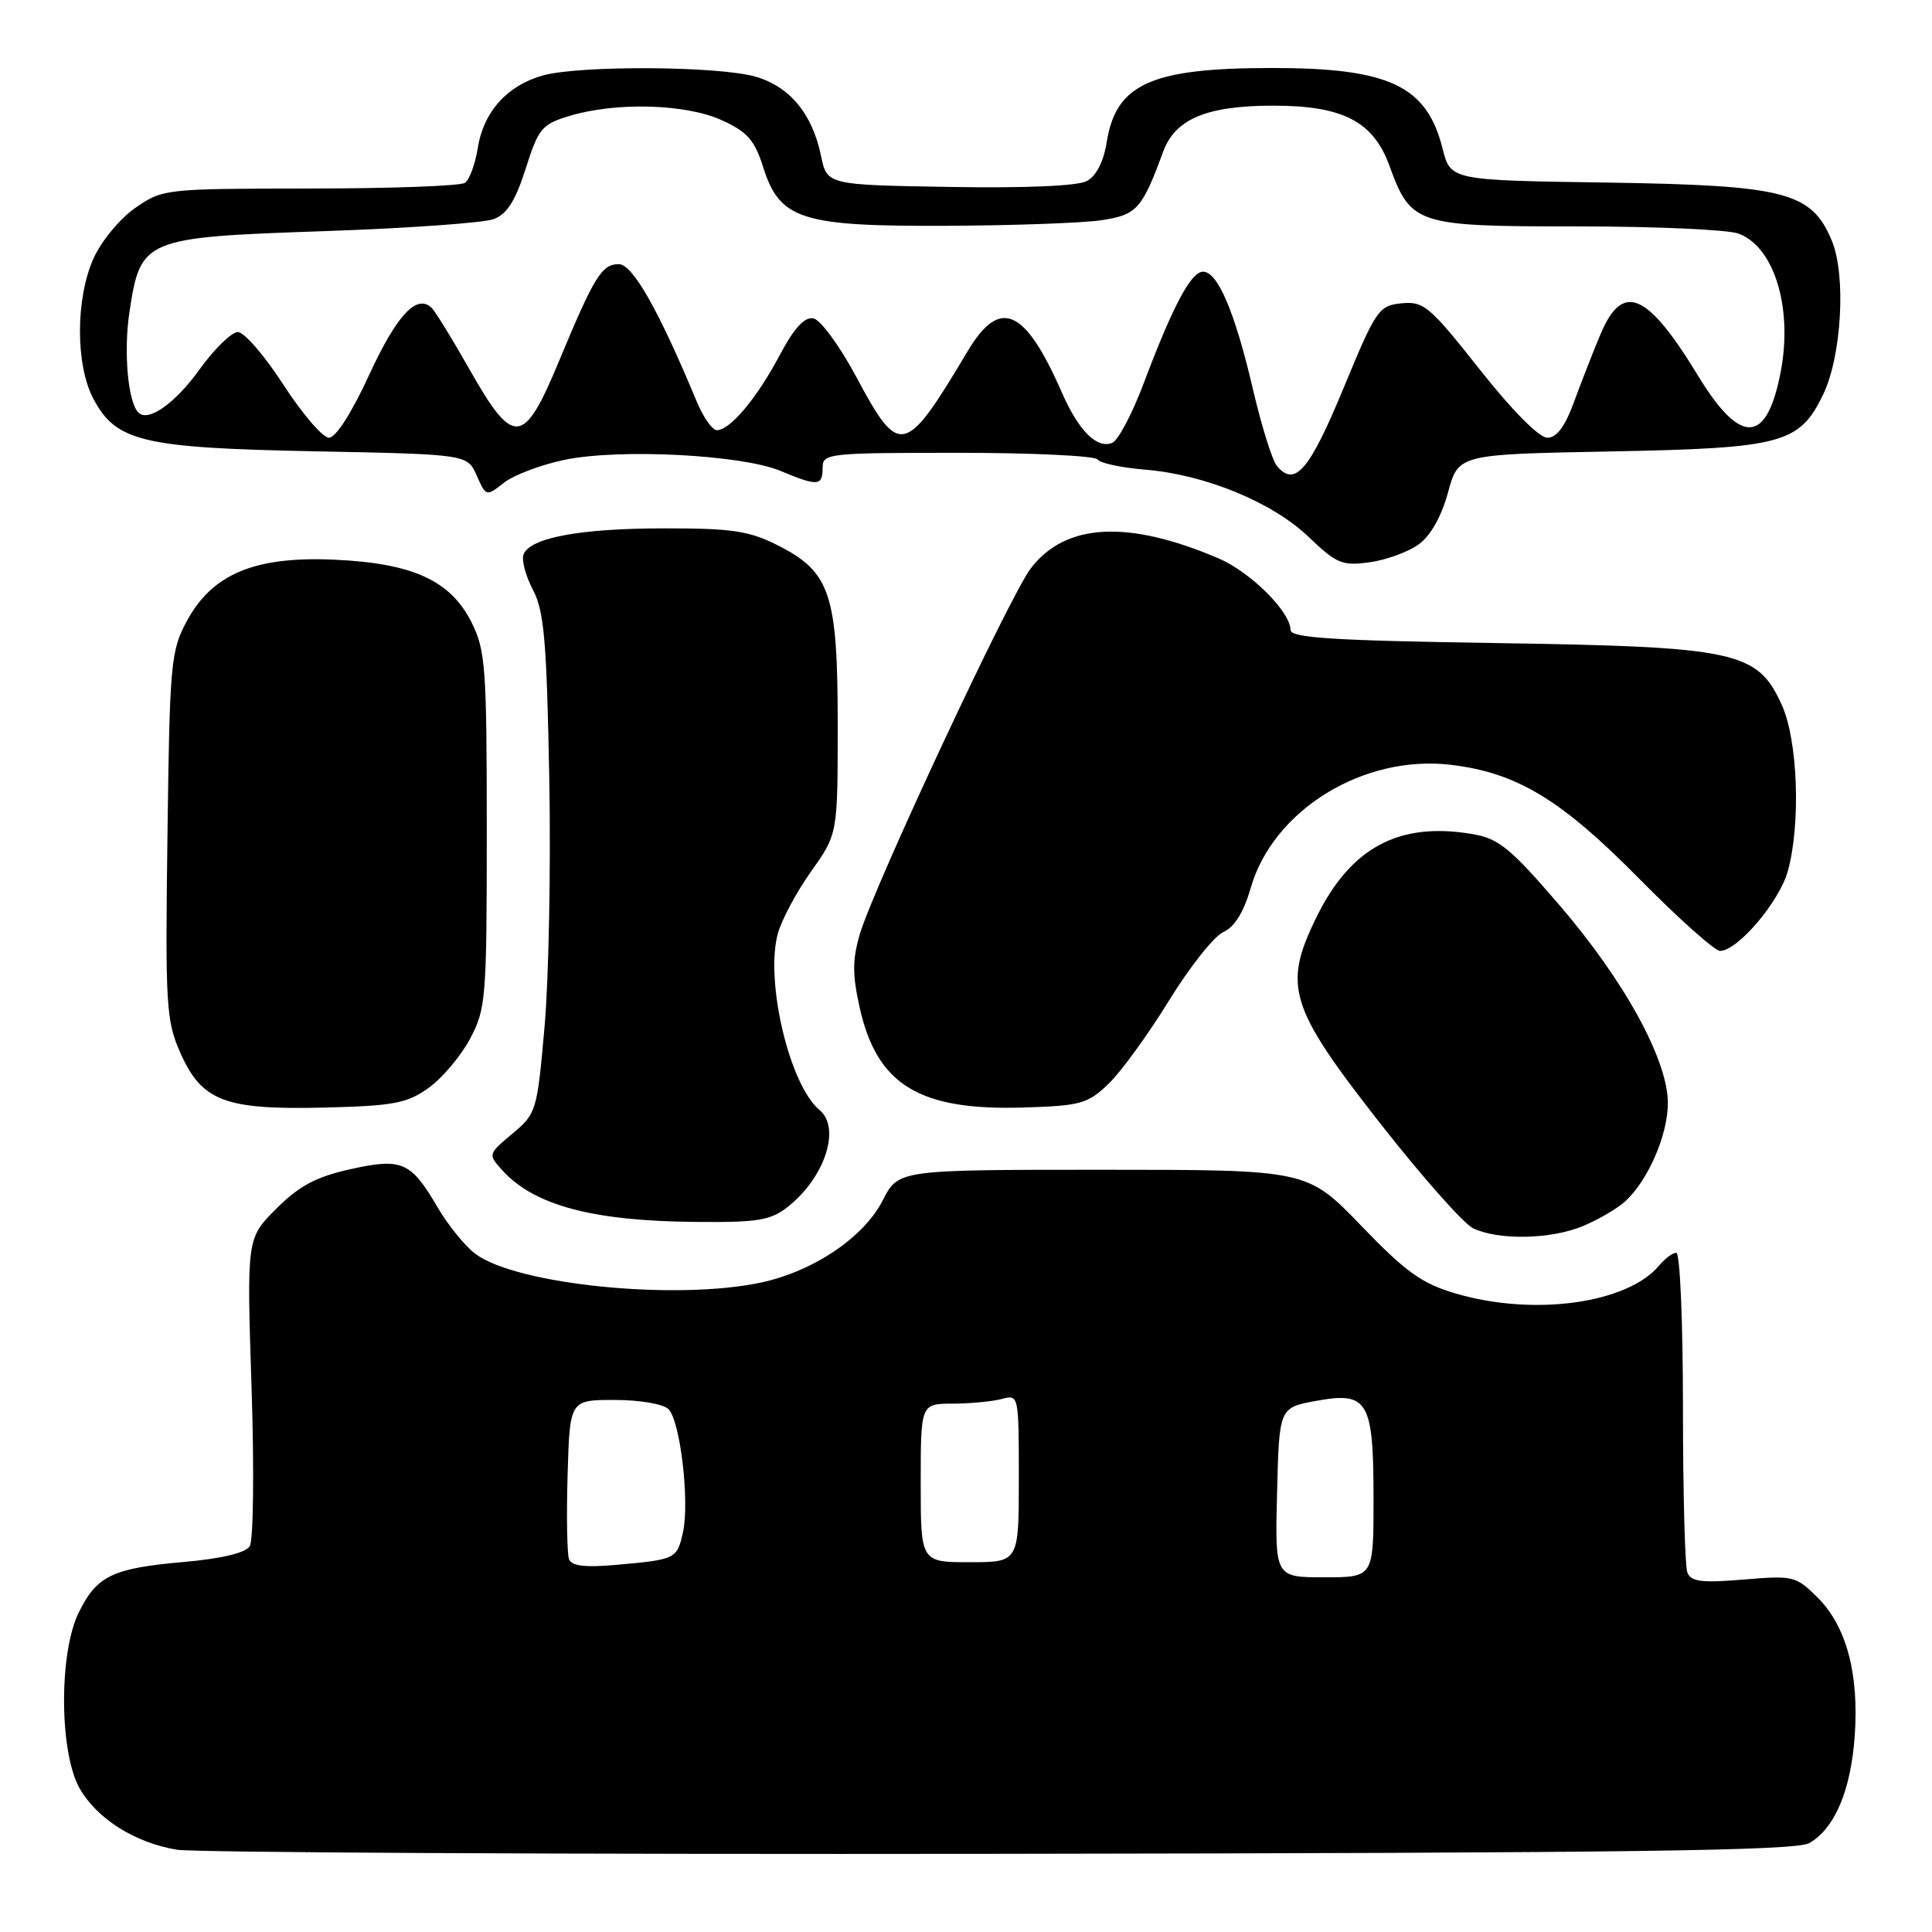 <?xml version="1.0" encoding="UTF-8" standalone="no"?>
<!DOCTYPE svg PUBLIC "-//W3C//DTD SVG 1.1//EN" "http://www.w3.org/Graphics/SVG/1.1/DTD/svg11.dtd" >
<svg xmlns="http://www.w3.org/2000/svg" xmlns:xlink="http://www.w3.org/1999/xlink" version="1.1" viewBox="0 0 256 256">
 <g >
 <path fill="currentColor"
d=" M 239.74 244.22 C 243.11 242.29 245.25 237.25 245.76 230.01 C 246.34 221.78 244.67 215.51 240.86 211.70 C 237.98 208.83 237.63 208.74 231.02 209.30 C 225.45 209.76 224.06 209.59 223.58 208.35 C 223.26 207.52 223.00 197.65 223.00 186.42 C 223.00 175.19 222.61 166.00 222.12 166.00 C 221.64 166.00 220.63 166.75 219.87 167.66 C 215.68 172.72 203.29 174.44 192.93 171.41 C 188.40 170.08 186.32 168.60 180.36 162.41 C 173.21 155.00 173.21 155.00 146.13 155.00 C 119.04 155.00 119.04 155.00 116.97 159.05 C 114.48 163.94 107.81 168.45 100.85 169.94 C 89.60 172.35 68.50 170.24 63.00 166.15 C 61.63 165.13 59.38 162.36 58.00 160.00 C 54.43 153.90 53.27 153.40 46.36 154.94 C 41.85 155.95 39.62 157.15 36.60 160.17 C 32.69 164.08 32.69 164.08 33.33 183.79 C 33.69 194.71 33.58 204.12 33.09 204.89 C 32.53 205.77 29.33 206.53 24.36 206.97 C 14.87 207.80 12.81 208.80 10.41 213.72 C 7.77 219.15 7.87 232.37 10.59 237.04 C 12.95 241.07 17.88 244.16 23.45 245.10 C 25.68 245.47 74.75 245.72 132.50 245.64 C 215.76 245.53 237.96 245.24 239.74 244.22 Z  M 209.75 162.46 C 211.77 161.62 214.28 160.15 215.32 159.21 C 218.35 156.47 221.00 150.40 221.00 146.17 C 221.00 140.43 215.23 129.92 206.56 119.85 C 200.08 112.32 198.57 111.10 195.05 110.51 C 185.36 108.87 178.96 112.30 174.42 121.57 C 169.97 130.67 170.81 133.42 182.81 148.76 C 188.36 155.85 193.93 162.14 195.19 162.75 C 198.55 164.37 205.51 164.23 209.75 162.46 Z  M 104.39 159.91 C 109.29 156.05 111.46 149.45 108.59 147.08 C 104.60 143.77 101.35 129.96 103.07 123.69 C 103.58 121.86 105.57 118.14 107.50 115.43 C 111.00 110.51 111.00 110.51 111.00 96.00 C 111.00 78.68 110.02 75.77 103.04 72.25 C 99.25 70.34 96.98 70.00 88.04 70.01 C 76.88 70.01 70.23 71.25 69.37 73.47 C 69.09 74.21 69.65 76.32 70.62 78.16 C 72.10 80.97 72.44 84.93 72.78 103.00 C 73.00 114.83 72.72 129.68 72.16 136.00 C 71.17 147.24 71.08 147.56 67.89 150.22 C 64.66 152.93 64.65 152.96 66.56 155.07 C 70.78 159.72 78.50 161.79 92.12 161.91 C 100.43 161.99 102.09 161.72 104.39 159.91 Z  M 56.77 144.17 C 58.57 142.88 61.05 139.96 62.27 137.67 C 64.39 133.70 64.50 132.39 64.50 110.00 C 64.50 88.50 64.33 86.16 62.50 82.50 C 59.70 76.91 54.71 74.63 44.28 74.16 C 33.73 73.69 28.09 76.06 24.72 82.36 C 22.63 86.25 22.48 87.95 22.19 110.71 C 21.89 133.22 22.01 135.24 23.89 139.49 C 26.74 145.92 29.77 147.08 43.00 146.76 C 52.16 146.53 53.92 146.20 56.77 144.17 Z  M 146.89 143.61 C 148.54 142.02 152.14 137.07 154.88 132.61 C 157.62 128.15 160.87 124.05 162.10 123.50 C 163.58 122.84 164.80 120.87 165.72 117.67 C 168.69 107.33 180.65 99.97 192.24 101.34 C 200.97 102.38 206.85 105.93 217.13 116.36 C 222.36 121.66 227.21 126.00 227.92 126.00 C 230.23 126.00 235.77 119.49 236.89 115.45 C 238.63 109.18 238.23 98.11 236.10 93.41 C 232.87 86.29 230.14 85.70 198.25 85.21 C 176.58 84.88 171.00 84.52 171.00 83.47 C 171.00 81.08 165.70 75.80 161.49 74.00 C 149.47 68.85 141.16 69.29 136.57 75.33 C 133.78 79.00 115.82 117.43 113.94 123.75 C 112.94 127.15 112.93 129.11 113.92 133.54 C 116.21 143.78 121.82 147.19 135.68 146.75 C 143.18 146.52 144.12 146.26 146.89 143.61 Z  M 188.00 72.12 C 189.57 70.98 191.01 68.41 191.87 65.25 C 193.24 60.20 193.24 60.20 213.37 59.82 C 236.16 59.39 238.43 58.78 241.57 52.29 C 244.03 47.20 244.64 36.47 242.72 31.88 C 240.03 25.43 236.58 24.55 212.85 24.19 C 192.21 23.89 192.21 23.89 191.14 19.66 C 189.05 11.35 184.05 9.00 168.51 9.01 C 152.55 9.01 147.88 11.11 146.65 18.82 C 146.23 21.43 145.26 23.32 144.01 23.99 C 142.79 24.65 135.84 24.94 125.81 24.77 C 109.59 24.50 109.59 24.50 108.79 20.65 C 107.64 15.10 104.70 11.53 100.19 10.18 C 95.42 8.75 76.86 8.63 71.93 10.00 C 67.21 11.32 64.06 14.82 63.31 19.61 C 62.97 21.75 62.20 23.83 61.60 24.23 C 60.99 24.64 51.75 24.98 41.05 24.98 C 21.86 25.00 21.56 25.03 17.94 27.54 C 15.90 28.95 13.43 31.94 12.40 34.23 C 10.01 39.52 9.99 48.35 12.37 52.83 C 15.38 58.52 18.86 59.35 41.71 59.80 C 61.92 60.20 61.92 60.20 63.17 63.01 C 64.40 65.80 64.43 65.81 66.77 63.97 C 68.06 62.95 71.68 61.58 74.81 60.93 C 82.06 59.42 98.27 60.25 103.40 62.39 C 108.35 64.46 109.00 64.42 109.00 62.00 C 109.00 60.07 109.67 60.00 126.94 60.00 C 136.81 60.00 145.13 60.40 145.43 60.88 C 145.72 61.36 148.56 61.97 151.73 62.23 C 159.73 62.89 168.62 66.56 173.44 71.18 C 177.12 74.70 177.87 75.01 181.50 74.50 C 183.70 74.20 186.62 73.12 188.00 72.12 Z  M 169.22 197.76 C 169.50 186.52 169.50 186.52 174.41 185.62 C 181.29 184.37 182.00 185.59 182.00 198.69 C 182.00 209.00 182.00 209.00 175.47 209.00 C 168.93 209.00 168.93 209.00 169.22 197.76 Z  M 75.40 206.61 C 75.14 205.92 75.05 200.89 75.21 195.43 C 75.50 185.50 75.50 185.50 81.43 185.50 C 84.76 185.50 87.89 186.03 88.58 186.72 C 90.14 188.28 91.39 198.93 90.50 203.01 C 89.72 206.57 89.56 206.65 81.69 207.35 C 77.56 207.72 75.75 207.51 75.40 206.61 Z  M 122.00 196.50 C 122.00 186.00 122.00 186.00 126.25 185.99 C 128.59 185.98 131.51 185.70 132.75 185.37 C 134.98 184.77 135.00 184.84 135.00 195.88 C 135.00 207.00 135.00 207.00 128.50 207.00 C 122.00 207.00 122.00 207.00 122.00 196.50 Z  M 169.19 61.73 C 168.58 60.99 167.14 56.40 166.01 51.53 C 163.63 41.35 161.36 36.00 159.41 36.00 C 157.82 36.00 155.41 40.53 151.53 50.83 C 150.01 54.86 148.14 58.39 147.37 58.69 C 145.32 59.48 142.93 57.09 140.70 52.00 C 135.79 40.81 132.49 39.37 128.21 46.55 C 119.92 60.46 119.18 60.64 113.50 50.01 C 111.30 45.89 108.73 42.37 107.79 42.19 C 106.59 41.97 105.23 43.45 103.29 47.11 C 100.27 52.79 96.74 57.00 94.99 57.00 C 94.39 57.00 93.20 55.31 92.34 53.25 C 87.27 41.07 83.83 35.00 81.99 35.00 C 79.74 35.00 78.74 36.62 74.01 48.00 C 69.40 59.08 68.04 59.21 62.30 49.10 C 60.00 45.04 57.71 41.31 57.22 40.82 C 55.26 38.86 52.58 41.72 48.93 49.65 C 46.61 54.69 44.50 58.00 43.59 58.00 C 42.77 58.00 40.06 54.85 37.57 51.00 C 35.08 47.15 32.36 44.00 31.52 44.00 C 30.68 44.00 28.40 46.23 26.44 48.95 C 23.20 53.46 19.64 55.97 18.34 54.67 C 16.95 53.29 16.36 46.62 17.15 41.37 C 18.62 31.62 19.03 31.45 42.89 30.63 C 53.98 30.25 64.12 29.53 65.43 29.03 C 67.19 28.36 68.31 26.58 69.66 22.33 C 71.36 16.99 71.80 16.46 75.50 15.35 C 81.67 13.50 90.88 13.76 95.62 15.92 C 99.02 17.46 99.99 18.55 101.12 22.14 C 103.33 29.11 106.15 30.01 125.50 29.92 C 134.30 29.88 143.51 29.55 145.96 29.18 C 150.64 28.47 151.33 27.70 154.11 20.13 C 155.71 15.75 159.90 14.00 168.72 14.00 C 177.92 14.00 181.95 16.08 184.09 21.92 C 186.97 29.80 187.60 30.00 209.05 30.00 C 219.40 30.00 229.00 30.43 230.39 30.96 C 235.11 32.75 237.56 40.78 235.96 49.23 C 234.12 58.90 230.65 59.07 224.99 49.77 C 218.27 38.72 215.01 37.33 212.09 44.25 C 211.11 46.59 209.52 50.64 208.57 53.25 C 207.37 56.53 206.27 58.00 205.03 58.00 C 203.94 58.00 200.35 54.38 196.06 48.94 C 189.45 40.58 188.66 39.90 185.72 40.19 C 182.69 40.49 182.34 40.99 178.00 51.49 C 173.50 62.36 171.57 64.60 169.19 61.73 Z "/>
</g>
</svg>